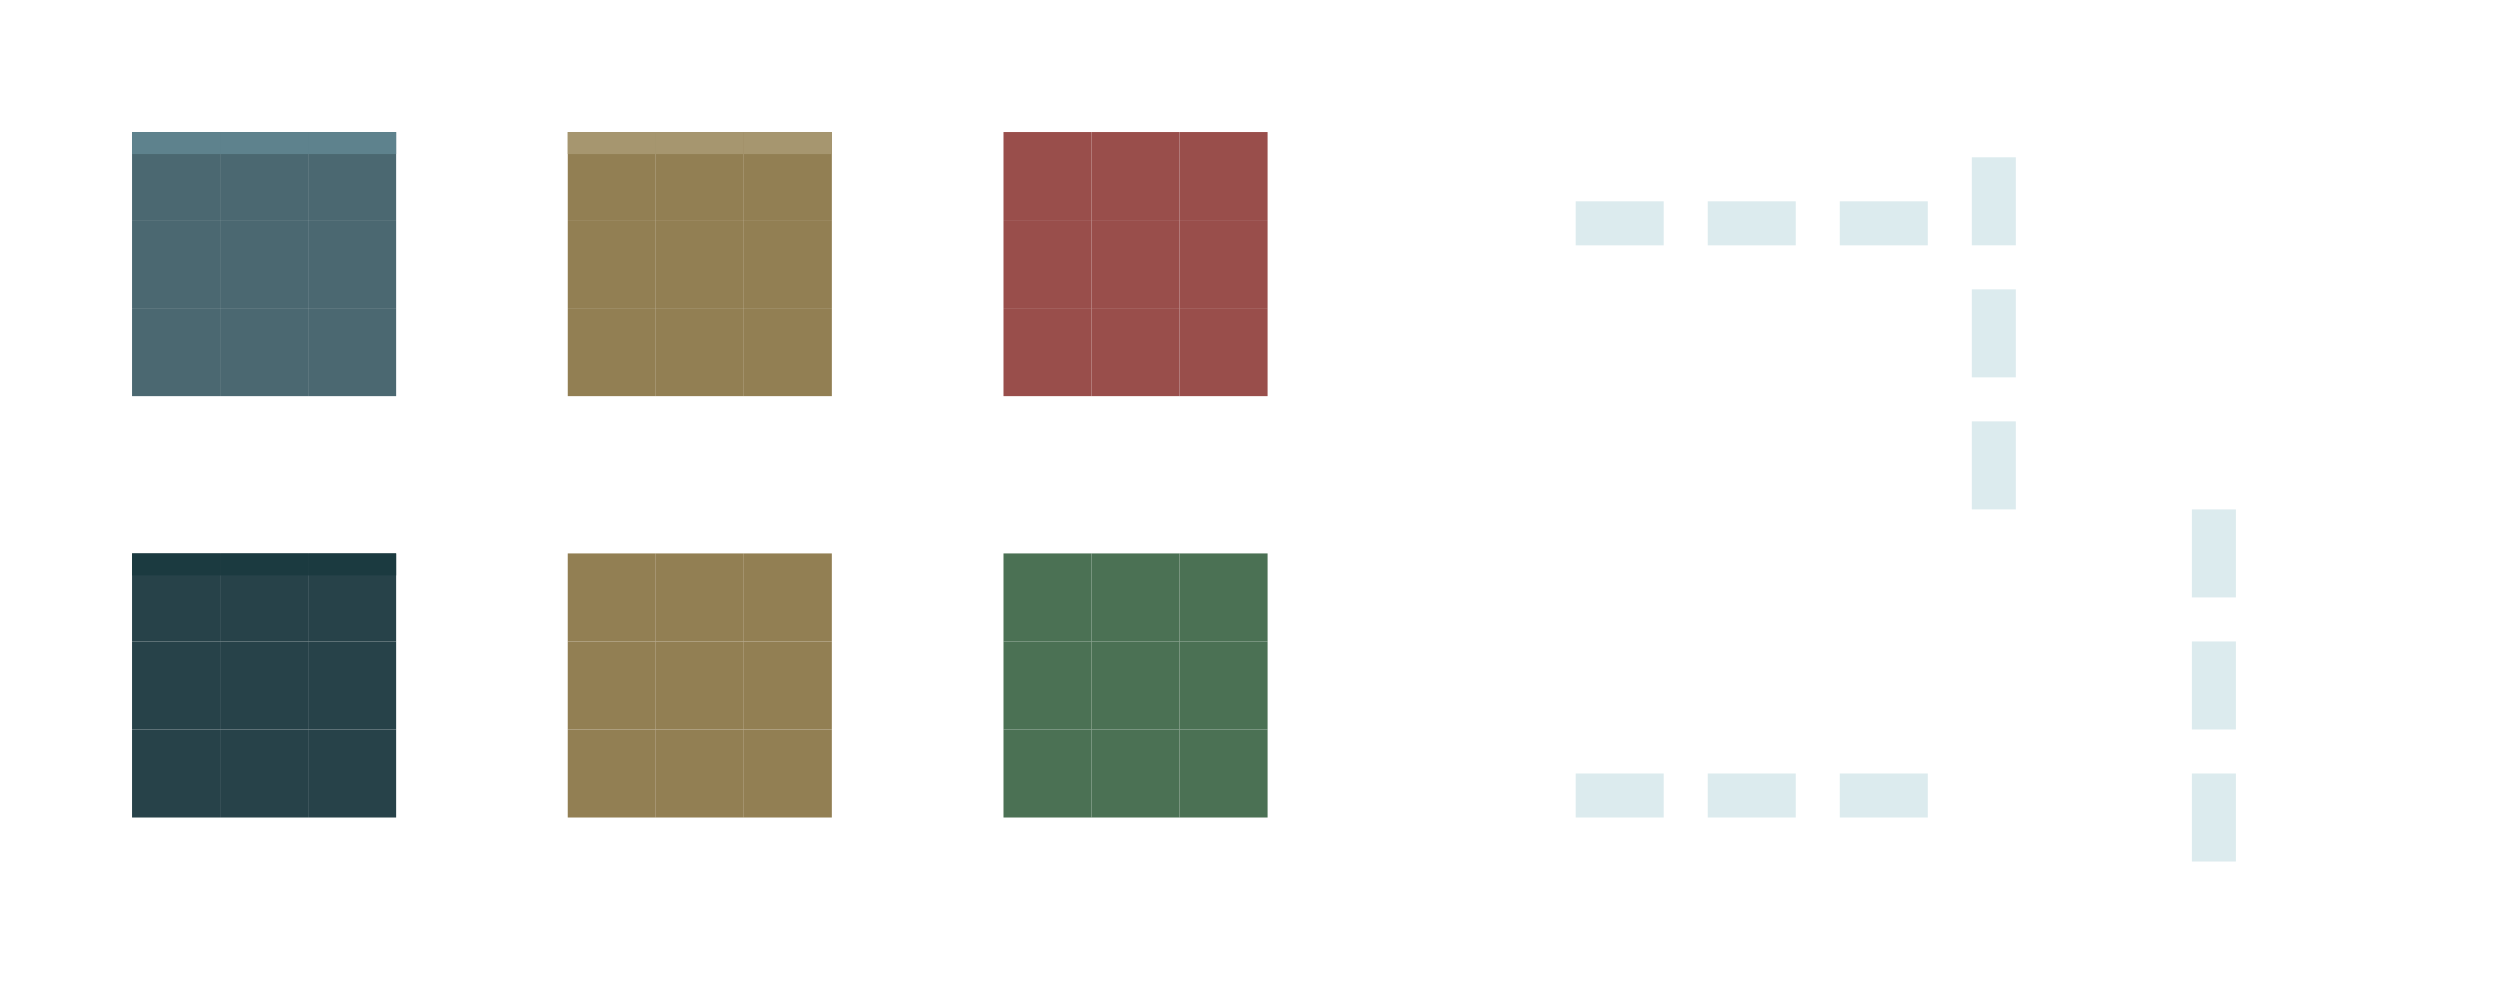 <?xml version="1.0" encoding="UTF-8" standalone="no"?>
<!-- Created with Inkscape (http://www.inkscape.org/) -->

<svg
   xmlns:osb="http://www.openswatchbook.org/uri/2009/osb"
   xmlns:dc="http://purl.org/dc/elements/1.1/"
   xmlns:cc="http://creativecommons.org/ns#"
   xmlns:rdf="http://www.w3.org/1999/02/22-rdf-syntax-ns#"
   xmlns:svg="http://www.w3.org/2000/svg"
   xmlns="http://www.w3.org/2000/svg"
   xmlns:sodipodi="http://sodipodi.sourceforge.net/DTD/sodipodi-0.dtd"
   xmlns:inkscape="http://www.inkscape.org/namespaces/inkscape"
   width="113.598"
   height="45.147"
   viewBox="0 0 113.598 45.147"
   version="1.1"
   id="svg8"
   inkscape:version="0.92.4 (5da689c313, 2019-01-14)"
   sodipodi:docname="tasks.svg">
  <defs
     id="defs2">
    <linearGradient
       id="linearGradient959"
       osb:paint="solid">
      <stop
         style="stop-color:#000000;stop-opacity:1;"
         offset="0"
         id="stop957" />
    </linearGradient>
    <linearGradient
       id="linearGradient945"
       osb:paint="solid">
      <stop
         style="stop-color:#a08b5b;stop-opacity:1;"
         offset="0"
         id="stop943" />
    </linearGradient>
    <linearGradient
       id="linearGradient939"
       osb:paint="solid">
      <stop
         style="stop-color:#a08b5b;stop-opacity:1;"
         offset="0"
         id="stop937" />
    </linearGradient>
    <linearGradient
       id="linearGradient933"
       osb:paint="solid">
      <stop
         style="stop-color:#a08b5b;stop-opacity:1;"
         offset="0"
         id="stop931" />
    </linearGradient>
    <linearGradient
       id="linearGradient927"
       osb:paint="solid">
      <stop
         style="stop-color:#a08b5b;stop-opacity:1;"
         offset="0"
         id="stop925" />
    </linearGradient>
    <linearGradient
       id="linearGradient921"
       osb:paint="solid">
      <stop
         style="stop-color:#a08b5b;stop-opacity:1;"
         offset="0"
         id="stop919" />
    </linearGradient>
    <linearGradient
       id="linearGradient915"
       osb:paint="solid">
      <stop
         style="stop-color:#a08b5b;stop-opacity:1;"
         offset="0"
         id="stop913" />
    </linearGradient>
    <linearGradient
       id="focusoutline"
       osb:paint="solid">
      <stop
         style="stop-color:#9c8658;stop-opacity:1;"
         offset="0"
         id="stop907" />
    </linearGradient>
  </defs>
  <sodipodi:namedview
     id="base"
     pagecolor="#ffffff"
     bordercolor="#666666"
     borderopacity="1.0"
     inkscape:pageopacity="0.0"
     inkscape:pageshadow="2"
     inkscape:zoom="46.886052"
     inkscape:cx="11.65044"
     inkscape:cy="36.049383"
     inkscape:document-units="px"
     inkscape:current-layer="layer1"
     showgrid="false"
     units="px"
     inkscape:showpageshadow="false"
     inkscape:pagecheckerboard="true"
     fit-margin-top="6"
     fit-margin-left="6"
     fit-margin-right="6"
     fit-margin-bottom="6"
     inkscape:snap-bbox="true"
     inkscape:bbox-paths="true"
     inkscape:bbox-nodes="true"
     inkscape:snap-bbox-edge-midpoints="true"
     inkscape:snap-bbox-midpoints="true" />
  <g
     inkscape:label="Layer 1"
     inkscape:groupmode="layer"
     id="layer1"
     transform="translate(-8.911,-1008.502)">
    <rect
       style="opacity:1;fill:#4b6871;fill-opacity:1;fill-rule:evenodd;stroke:none;stroke-width:1.462;stroke-linecap:round;stroke-miterlimit:4;stroke-dasharray:none;stroke-opacity:1"
       id="normal-right"
       width="4"
       height="4"
       x="22.911"
       y="1018.502" />
    <rect
       y="1018.502"
       x="18.911"
       height="4"
       width="4"
       id="normal-center"
       style="opacity:1;fill:#4b6871;fill-opacity:1;fill-rule:evenodd;stroke:none;stroke-width:1.462;stroke-linecap:round;stroke-miterlimit:4;stroke-dasharray:none;stroke-opacity:1" />
    <rect
       style="opacity:1;fill:#4b6871;fill-opacity:1;fill-rule:evenodd;stroke:none;stroke-width:1.462;stroke-linecap:round;stroke-miterlimit:4;stroke-dasharray:none;stroke-opacity:1"
       id="normal-left"
       width="4"
       height="4"
       x="14.911"
       y="1018.502" />
    <rect
       y="1022.502"
       x="14.911"
       height="4"
       width="4"
       id="normal-bottomleft"
       style="opacity:1;fill:#4b6871;fill-opacity:1;fill-rule:evenodd;stroke:none;stroke-width:1.462;stroke-linecap:round;stroke-miterlimit:4;stroke-dasharray:none;stroke-opacity:1" />
    <rect
       style="opacity:1;fill:#4b6871;fill-opacity:1;fill-rule:evenodd;stroke:none;stroke-width:1.462;stroke-linecap:round;stroke-miterlimit:4;stroke-dasharray:none;stroke-opacity:1"
       id="normal-bottom"
       width="4"
       height="4"
       x="18.911"
       y="1022.502" />
    <rect
       y="1022.502"
       x="22.911"
       height="4"
       width="4"
       id="normal-bottomright"
       style="opacity:1;fill:#4b6871;fill-opacity:1;fill-rule:evenodd;stroke:none;stroke-width:1.462;stroke-linecap:round;stroke-miterlimit:4;stroke-dasharray:none;stroke-opacity:1" />
    <rect
       style="opacity:1;fill:#927f53;fill-opacity:1;fill-rule:evenodd;stroke:none;stroke-width:1.462;stroke-linecap:round;stroke-miterlimit:4;stroke-dasharray:none;stroke-opacity:1"
       id="focus-center"
       width="4"
       height="4"
       x="38.71"
       y="1018.502" />
    <rect
       style="opacity:1;fill:#274249;fill-opacity:1;fill-rule:evenodd;stroke:none;stroke-width:1.462;stroke-linecap:round;stroke-miterlimit:4;stroke-dasharray:none;stroke-opacity:1"
       id="minimized-right"
       width="4"
       height="4"
       x="22.911"
       y="1037.649" />
    <rect
       y="1037.649"
       x="18.911"
       height="4"
       width="4"
       id="minimized-center"
       style="opacity:1;fill:#274249;fill-opacity:1;fill-rule:evenodd;stroke:none;stroke-width:1.462;stroke-linecap:round;stroke-miterlimit:4;stroke-dasharray:none;stroke-opacity:1" />
    <rect
       style="opacity:1;fill:#274249;fill-opacity:1;fill-rule:evenodd;stroke:none;stroke-width:1.462;stroke-linecap:round;stroke-miterlimit:4;stroke-dasharray:none;stroke-opacity:1"
       id="minimized-left"
       width="4"
       height="4"
       x="14.911"
       y="1037.649" />
    <rect
       y="1041.649"
       x="14.911"
       height="4"
       width="4"
       id="minimized-bottomleft"
       style="opacity:1;fill:#274249;fill-opacity:1;fill-rule:evenodd;stroke:none;stroke-width:1.462;stroke-linecap:round;stroke-miterlimit:4;stroke-dasharray:none;stroke-opacity:1" />
    <rect
       style="opacity:1;fill:#274249;fill-opacity:1;fill-rule:evenodd;stroke:none;stroke-width:1.462;stroke-linecap:round;stroke-miterlimit:4;stroke-dasharray:none;stroke-opacity:1"
       id="minimized-bottom"
       width="4"
       height="4"
       x="18.911"
       y="1041.649" />
    <rect
       y="1041.649"
       x="22.911"
       height="4"
       width="4"
       id="minimized-bottomright"
       style="opacity:1;fill:#274249;fill-opacity:1;fill-rule:evenodd;stroke:none;stroke-width:1.462;stroke-linecap:round;stroke-miterlimit:4;stroke-dasharray:none;stroke-opacity:1" />
    <g
       id="g916"
       transform="translate(0.379,2.406)">
      <rect
         style="opacity:1;fill:#927f53;fill-opacity:1;fill-rule:evenodd;stroke:none;stroke-width:1.462;stroke-linecap:round;stroke-miterlimit:4;stroke-dasharray:none;stroke-opacity:1"
         id="hover-topleft"
         width="4"
         height="4"
         x="34.33"
         y="1031.243" />
      <rect
         y="1031.243"
         x="38.33"
         height="4"
         width="4"
         id="hover-top"
         style="opacity:1;fill:#927f53;fill-opacity:1;fill-rule:evenodd;stroke:none;stroke-width:1.462;stroke-linecap:round;stroke-miterlimit:4;stroke-dasharray:none;stroke-opacity:1" />
      <rect
         style="opacity:1;fill:#927f53;fill-opacity:1;fill-rule:evenodd;stroke:none;stroke-width:1.462;stroke-linecap:round;stroke-miterlimit:4;stroke-dasharray:none;stroke-opacity:1"
         id="hover-topright"
         width="4"
         height="4"
         x="42.33"
         y="1031.243" />
      <rect
         y="1035.243"
         x="42.33"
         height="4"
         width="4"
         id="hover-right"
         style="opacity:1;fill:#927f53;fill-opacity:1;fill-rule:evenodd;stroke:none;stroke-width:1.462;stroke-linecap:round;stroke-miterlimit:4;stroke-dasharray:none;stroke-opacity:1" />
      <rect
         style="opacity:1;fill:#927f53;fill-opacity:1;fill-rule:evenodd;stroke:none;stroke-width:1.462;stroke-linecap:round;stroke-miterlimit:4;stroke-dasharray:none;stroke-opacity:1"
         id="hover-center"
         width="4"
         height="4"
         x="38.33"
         y="1035.243" />
      <rect
         y="1035.243"
         x="34.33"
         height="4"
         width="4"
         id="hover-left"
         style="opacity:1;fill:#927f53;fill-opacity:1;fill-rule:evenodd;stroke:none;stroke-width:1.462;stroke-linecap:round;stroke-miterlimit:4;stroke-dasharray:none;stroke-opacity:1" />
      <rect
         style="opacity:1;fill:#927f53;fill-opacity:1;fill-rule:evenodd;stroke:none;stroke-width:1.462;stroke-linecap:round;stroke-miterlimit:4;stroke-dasharray:none;stroke-opacity:1"
         id="hover-bottomleft"
         width="4"
         height="4"
         x="34.33"
         y="1039.243" />
      <rect
         y="1039.243"
         x="38.33"
         height="4"
         width="4"
         id="hover-bottom"
         style="opacity:1;fill:#927f53;fill-opacity:1;fill-rule:evenodd;stroke:none;stroke-width:1.462;stroke-linecap:round;stroke-miterlimit:4;stroke-dasharray:none;stroke-opacity:1" />
      <rect
         style="opacity:1;fill:#927f53;fill-opacity:1;fill-rule:evenodd;stroke:none;stroke-width:1.462;stroke-linecap:round;stroke-miterlimit:4;stroke-dasharray:none;stroke-opacity:1"
         id="hover-bottomright"
         width="4"
         height="4"
         x="42.33"
         y="1039.243" />
    </g>
    <rect
       y="1014.502"
       x="54.509"
       height="4"
       width="4"
       id="attention-topleft"
       style="opacity:1;fill:#994e4b;fill-opacity:1;fill-rule:evenodd;stroke:none;stroke-width:1.462;stroke-linecap:round;stroke-miterlimit:4;stroke-dasharray:none;stroke-opacity:1" />
    <rect
       style="opacity:1;fill:#994e4b;fill-opacity:1;fill-rule:evenodd;stroke:none;stroke-width:1.462;stroke-linecap:round;stroke-miterlimit:4;stroke-dasharray:none;stroke-opacity:1"
       id="attention-top"
       width="4"
       height="4"
       x="58.509"
       y="1014.502" />
    <rect
       y="1014.502"
       x="62.509"
       height="4"
       width="4"
       id="attention-topright"
       style="opacity:1;fill:#994e4b;fill-opacity:1;fill-rule:evenodd;stroke:none;stroke-width:1.462;stroke-linecap:round;stroke-miterlimit:4;stroke-dasharray:none;stroke-opacity:1" />
    <rect
       style="opacity:1;fill:#994e4b;fill-opacity:1;fill-rule:evenodd;stroke:none;stroke-width:1.462;stroke-linecap:round;stroke-miterlimit:4;stroke-dasharray:none;stroke-opacity:1"
       id="attention-right"
       width="4"
       height="4"
       x="62.509"
       y="1018.502" />
    <rect
       y="1018.502"
       x="58.509"
       height="4"
       width="4"
       id="attention-center"
       style="opacity:1;fill:#994e4b;fill-opacity:1;fill-rule:evenodd;stroke:none;stroke-width:1.462;stroke-linecap:round;stroke-miterlimit:4;stroke-dasharray:none;stroke-opacity:1" />
    <rect
       style="opacity:1;fill:#994e4b;fill-opacity:1;fill-rule:evenodd;stroke:none;stroke-width:1.462;stroke-linecap:round;stroke-miterlimit:4;stroke-dasharray:none;stroke-opacity:1"
       id="attention-left"
       width="4"
       height="4"
       x="54.509"
       y="1018.502" />
    <rect
       y="1022.502"
       x="54.509"
       height="4"
       width="4"
       id="attention-bottomleft"
       style="opacity:1;fill:#994e4b;fill-opacity:1;fill-rule:evenodd;stroke:none;stroke-width:1.462;stroke-linecap:round;stroke-miterlimit:4;stroke-dasharray:none;stroke-opacity:1" />
    <rect
       style="opacity:1;fill:#994e4b;fill-opacity:1;fill-rule:evenodd;stroke:none;stroke-width:1.462;stroke-linecap:round;stroke-miterlimit:4;stroke-dasharray:none;stroke-opacity:1"
       id="attention-bottom"
       width="4"
       height="4"
       x="58.509"
       y="1022.502" />
    <rect
       y="1022.502"
       x="62.509"
       height="4"
       width="4"
       id="attention-bottomright"
       style="opacity:1;fill:#994e4b;fill-opacity:1;fill-rule:evenodd;stroke:none;stroke-width:1.462;stroke-linecap:round;stroke-miterlimit:4;stroke-dasharray:none;stroke-opacity:1" />
    <g
       id="g1468">
      <rect
         style="opacity:1;fill:#4b7154;fill-opacity:1;fill-rule:evenodd;stroke:none;stroke-width:1.462;stroke-linecap:round;stroke-miterlimit:4;stroke-dasharray:none;stroke-opacity:1"
         id="progress-topleft"
         width="4"
         height="4"
         x="54.509"
         y="1033.649" />
      <rect
         y="1033.649"
         x="58.509"
         height="4"
         width="4"
         id="progress-top"
         style="opacity:1;fill:#4b7154;fill-opacity:1;fill-rule:evenodd;stroke:none;stroke-width:1.462;stroke-linecap:round;stroke-miterlimit:4;stroke-dasharray:none;stroke-opacity:1" />
      <rect
         style="opacity:1;fill:#4b7154;fill-opacity:1;fill-rule:evenodd;stroke:none;stroke-width:1.462;stroke-linecap:round;stroke-miterlimit:4;stroke-dasharray:none;stroke-opacity:1"
         id="progress-topright"
         width="4"
         height="4"
         x="62.509"
         y="1033.649" />
      <rect
         y="1037.649"
         x="62.509"
         height="4"
         width="4"
         id="progress-right"
         style="opacity:1;fill:#4b7154;fill-opacity:1;fill-rule:evenodd;stroke:none;stroke-width:1.462;stroke-linecap:round;stroke-miterlimit:4;stroke-dasharray:none;stroke-opacity:1" />
      <rect
         style="opacity:1;fill:#4b7154;fill-opacity:1;fill-rule:evenodd;stroke:none;stroke-width:1.462;stroke-linecap:round;stroke-miterlimit:4;stroke-dasharray:none;stroke-opacity:1"
         id="progress-center"
         width="4"
         height="4"
         x="58.509"
         y="1037.649" />
      <rect
         y="1037.649"
         x="54.509"
         height="4"
         width="4"
         id="progress-left"
         style="opacity:1;fill:#4b7154;fill-opacity:1;fill-rule:evenodd;stroke:none;stroke-width:1.462;stroke-linecap:round;stroke-miterlimit:4;stroke-dasharray:none;stroke-opacity:1" />
      <rect
         style="opacity:1;fill:#4b7154;fill-opacity:1;fill-rule:evenodd;stroke:none;stroke-width:1.462;stroke-linecap:round;stroke-miterlimit:4;stroke-dasharray:none;stroke-opacity:1"
         id="progress-bottomleft"
         width="4"
         height="4"
         x="54.509"
         y="1041.649" />
      <rect
         y="1041.649"
         x="58.509"
         height="4"
         width="4"
         id="progress-bottom"
         style="opacity:1;fill:#4b7154;fill-opacity:1;fill-rule:evenodd;stroke:none;stroke-width:1.462;stroke-linecap:round;stroke-miterlimit:4;stroke-dasharray:none;stroke-opacity:1" />
      <rect
         style="opacity:1;fill:#4b7154;fill-opacity:1;fill-rule:evenodd;stroke:none;stroke-width:1.462;stroke-linecap:round;stroke-miterlimit:4;stroke-dasharray:none;stroke-opacity:1"
         id="progress-bottomright"
         width="4"
         height="4"
         x="62.509"
         y="1041.649" />
    </g>
    <g
       transform="translate(-1.53,10.766)"
       id="focus-top">
      <rect
         style="opacity:1;fill:#927f53;fill-opacity:1;fill-rule:evenodd;stroke:none;stroke-width:1.462;stroke-linecap:round;stroke-miterlimit:4;stroke-dasharray:none;stroke-opacity:1"
         id="rect1060"
         width="4"
         height="4"
         x="40.24"
         y="1003.736" />
      <rect
         y="1003.736"
         x="40.24"
         height="1"
         width="4"
         id="rect1052"
         style="opacity:1;fill:#a6966f;fill-opacity:1;fill-rule:evenodd;stroke:none;stroke-width:0.731;stroke-linecap:round;stroke-miterlimit:4;stroke-dasharray:none;stroke-opacity:1" />
    </g>
    <g
       id="focus-topright"
       transform="translate(2.47,10.766)">
      <rect
         y="1003.736"
         x="40.24"
         height="4"
         width="4"
         id="rect948"
         style="opacity:1;fill:#927f53;fill-opacity:1;fill-rule:evenodd;stroke:none;stroke-width:1.462;stroke-linecap:round;stroke-miterlimit:4;stroke-dasharray:none;stroke-opacity:1" />
      <rect
         style="opacity:1;fill:#a6966f;fill-opacity:1;fill-rule:evenodd;stroke:none;stroke-width:0.731;stroke-linecap:round;stroke-miterlimit:4;stroke-dasharray:none;stroke-opacity:1"
         id="rect950"
         width="4"
         height="1"
         x="40.24"
         y="1003.736" />
    </g>
    <g
       transform="translate(-5.53,10.766)"
       id="focus-topleft">
      <rect
         style="opacity:1;fill:#927f53;fill-opacity:1;fill-rule:evenodd;stroke:none;stroke-width:1.462;stroke-linecap:round;stroke-miterlimit:4;stroke-dasharray:none;stroke-opacity:1"
         id="rect954"
         width="4"
         height="4"
         x="40.24"
         y="1003.736" />
      <rect
         y="1003.736"
         x="40.24"
         height="1"
         width="4"
         id="rect956"
         style="opacity:1;fill:#a6966f;fill-opacity:1;fill-rule:evenodd;stroke:none;stroke-width:0.731;stroke-linecap:round;stroke-miterlimit:4;stroke-dasharray:none;stroke-opacity:1" />
    </g>
    <rect
       y="1018.502"
       x="34.71"
       height="4"
       width="4"
       id="focus-left"
       style="opacity:1;fill:#927f53;fill-opacity:1;fill-rule:evenodd;stroke:none;stroke-width:1.462;stroke-linecap:round;stroke-miterlimit:4;stroke-dasharray:none;stroke-opacity:1" />
    <rect
       y="1018.502"
       x="42.71"
       height="4"
       width="4"
       id="focus-right"
       style="opacity:1;fill:#927f53;fill-opacity:1;fill-rule:evenodd;stroke:none;stroke-width:1.462;stroke-linecap:round;stroke-miterlimit:4;stroke-dasharray:none;stroke-opacity:1" />
    <rect
       y="1022.502"
       x="42.71"
       height="4"
       width="4"
       id="focus-bottomright"
       style="opacity:1;fill:#927f53;fill-opacity:1;fill-rule:evenodd;stroke:none;stroke-width:1.462;stroke-linecap:round;stroke-miterlimit:4;stroke-dasharray:none;stroke-opacity:1" />
    <rect
       y="1022.502"
       x="38.71"
       height="4"
       width="4"
       id="focus-bottom"
       style="opacity:1;fill:#927f53;fill-opacity:1;fill-rule:evenodd;stroke:none;stroke-width:1.462;stroke-linecap:round;stroke-miterlimit:4;stroke-dasharray:none;stroke-opacity:1" />
    <rect
       y="1022.502"
       x="34.71"
       height="4"
       width="4"
       id="focus-bottomleft"
       style="opacity:1;fill:#927f53;fill-opacity:1;fill-rule:evenodd;stroke:none;stroke-width:1.462;stroke-linecap:round;stroke-miterlimit:4;stroke-dasharray:none;stroke-opacity:1" />
    <g
       id="minimized-topleft"
       transform="translate(4.898,1.879)">
      <rect
         style="opacity:1;fill:#274249;fill-opacity:1;fill-rule:evenodd;stroke:none;stroke-width:0.191;stroke-linecap:round;stroke-miterlimit:4;stroke-dasharray:none;stroke-opacity:1"
         id="rect1711"
         width="4"
         height="4"
         x="10.013"
         y="1031.77" />
      <rect
         y="1031.77"
         x="10.013"
         height="1"
         width="4"
         id="rect1713"
         style="opacity:1;fill:#1b3a40;fill-opacity:1;fill-rule:evenodd;stroke:none;stroke-width:0.095;stroke-linecap:round;stroke-miterlimit:4;stroke-dasharray:none;stroke-opacity:1" />
    </g>
    <g
       transform="translate(8.898,1.879)"
       id="minimized-top">
      <rect
         y="1031.77"
         x="10.013"
         height="4"
         width="4"
         id="rect1723"
         style="opacity:1;fill:#274249;fill-opacity:1;fill-rule:evenodd;stroke:none;stroke-width:0.191;stroke-linecap:round;stroke-miterlimit:4;stroke-dasharray:none;stroke-opacity:1" />
      <rect
         style="opacity:1;fill:#1b3a40;fill-opacity:1;fill-rule:evenodd;stroke:none;stroke-width:0.095;stroke-linecap:round;stroke-miterlimit:4;stroke-dasharray:none;stroke-opacity:1"
         id="rect1725"
         width="4"
         height="1"
         x="10.013"
         y="1031.77" />
    </g>
    <g
       transform="translate(12.898,1.879)"
       id="minimized-topright">
      <rect
         y="1031.77"
         x="10.013"
         height="4"
         width="4"
         id="rect1729"
         style="opacity:1;fill:#274249;fill-opacity:1;fill-rule:evenodd;stroke:none;stroke-width:0.191;stroke-linecap:round;stroke-miterlimit:4;stroke-dasharray:none;stroke-opacity:1" />
      <rect
         style="opacity:1;fill:#1b3a40;fill-opacity:1;fill-rule:evenodd;stroke:none;stroke-width:0.095;stroke-linecap:round;stroke-miterlimit:4;stroke-dasharray:none;stroke-opacity:1"
         id="rect1731"
         width="4"
         height="1"
         x="10.013"
         y="1031.77" />
    </g>
    <g
       id="group-expander-bottom">
      <rect
         style="opacity:1;fill:none;fill-opacity:0.129;fill-rule:evenodd;stroke:none;stroke-width:5.847;stroke-linecap:round;stroke-miterlimit:4;stroke-dasharray:none;stroke-opacity:1"
         id="rect886"
         width="16"
         height="16"
         x="80.509"
         y="1031.649" />
      <rect
         y="1043.649"
         x="80.509"
         height="2"
         width="4"
         id="rect880"
         style="opacity:1;fill:#dcebee;fill-opacity:1;fill-rule:evenodd;stroke:none;stroke-width:1.034;stroke-linecap:round;stroke-miterlimit:4;stroke-dasharray:none;stroke-opacity:1" />
      <rect
         style="opacity:1;fill:#dcebee;fill-opacity:1;fill-rule:evenodd;stroke:none;stroke-width:1.034;stroke-linecap:round;stroke-miterlimit:4;stroke-dasharray:none;stroke-opacity:1"
         id="rect920"
         width="4"
         height="2"
         x="86.509"
         y="1043.649" />
      <rect
         y="1043.649"
         x="92.509"
         height="2"
         width="4"
         id="rect922"
         style="opacity:1;fill:#dcebee;fill-opacity:1;fill-rule:evenodd;stroke:none;stroke-width:1.034;stroke-linecap:round;stroke-miterlimit:4;stroke-dasharray:none;stroke-opacity:1" />
    </g>
    <g
       id="group-expander-top"
       transform="matrix(1,0,0,-1,0,2063.299)">
      <rect
         y="1031.649"
         x="80.509"
         height="16"
         width="16"
         id="rect3659"
         style="opacity:1;fill:none;fill-opacity:0.129;fill-rule:evenodd;stroke:none;stroke-width:5.847;stroke-linecap:round;stroke-miterlimit:4;stroke-dasharray:none;stroke-opacity:1" />
      <rect
         style="opacity:1;fill:#dcebee;fill-opacity:1;fill-rule:evenodd;stroke:none;stroke-width:1.034;stroke-linecap:round;stroke-miterlimit:4;stroke-dasharray:none;stroke-opacity:1"
         id="rect3661"
         width="4"
         height="2"
         x="80.509"
         y="1043.649" />
      <rect
         y="1043.649"
         x="86.509"
         height="2"
         width="4"
         id="rect3663"
         style="opacity:1;fill:#dcebee;fill-opacity:1;fill-rule:evenodd;stroke:none;stroke-width:1.034;stroke-linecap:round;stroke-miterlimit:4;stroke-dasharray:none;stroke-opacity:1" />
      <rect
         style="opacity:1;fill:#dcebee;fill-opacity:1;fill-rule:evenodd;stroke:none;stroke-width:1.034;stroke-linecap:round;stroke-miterlimit:4;stroke-dasharray:none;stroke-opacity:1"
         id="rect3665"
         width="4"
         height="2"
         x="92.509"
         y="1043.649" />
    </g>
    <g
       id="group-expander-right"
       transform="rotate(-90,96.509,1031.649)">
      <rect
         y="1031.649"
         x="80.509"
         height="16"
         width="16"
         id="rect3669"
         style="opacity:1;fill:none;fill-opacity:0.129;fill-rule:evenodd;stroke:none;stroke-width:5.847;stroke-linecap:round;stroke-miterlimit:4;stroke-dasharray:none;stroke-opacity:1" />
      <rect
         style="opacity:1;fill:#dcebee;fill-opacity:1;fill-rule:evenodd;stroke:none;stroke-width:1.034;stroke-linecap:round;stroke-miterlimit:4;stroke-dasharray:none;stroke-opacity:1"
         id="rect3671"
         width="4"
         height="2"
         x="80.509"
         y="1043.649" />
      <rect
         y="1043.649"
         x="86.509"
         height="2"
         width="4"
         id="rect3673"
         style="opacity:1;fill:#dcebee;fill-opacity:1;fill-rule:evenodd;stroke:none;stroke-width:1.034;stroke-linecap:round;stroke-miterlimit:4;stroke-dasharray:none;stroke-opacity:1" />
      <rect
         style="opacity:1;fill:#dcebee;fill-opacity:1;fill-rule:evenodd;stroke:none;stroke-width:1.034;stroke-linecap:round;stroke-miterlimit:4;stroke-dasharray:none;stroke-opacity:1"
         id="rect3675"
         width="4"
         height="2"
         x="92.509"
         y="1043.649" />
    </g>
    <g
       transform="matrix(0,-1,-1,0,1144.158,1112.158)"
       id="group-expander-left">
      <rect
         style="opacity:1;fill:none;fill-opacity:0.129;fill-rule:evenodd;stroke:none;stroke-width:5.847;stroke-linecap:round;stroke-miterlimit:4;stroke-dasharray:none;stroke-opacity:1"
         id="rect3679"
         width="16"
         height="16"
         x="80.509"
         y="1031.649" />
      <rect
         y="1043.649"
         x="80.509"
         height="2"
         width="4"
         id="rect3681"
         style="opacity:1;fill:#dcebee;fill-opacity:1;fill-rule:evenodd;stroke:none;stroke-width:1.034;stroke-linecap:round;stroke-miterlimit:4;stroke-dasharray:none;stroke-opacity:1" />
      <rect
         style="opacity:1;fill:#dcebee;fill-opacity:1;fill-rule:evenodd;stroke:none;stroke-width:1.034;stroke-linecap:round;stroke-miterlimit:4;stroke-dasharray:none;stroke-opacity:1"
         id="rect3683"
         width="4"
         height="2"
         x="86.509"
         y="1043.649" />
      <rect
         y="1043.649"
         x="92.509"
         height="2"
         width="4"
         id="rect3685"
         style="opacity:1;fill:#dcebee;fill-opacity:1;fill-rule:evenodd;stroke:none;stroke-width:1.034;stroke-linecap:round;stroke-miterlimit:4;stroke-dasharray:none;stroke-opacity:1" />
    </g>
    <g
       id="normal-topleft">
      <rect
         style="opacity:1;fill:#4b6871;fill-opacity:1;fill-rule:evenodd;stroke:none;stroke-width:1.462;stroke-linecap:round;stroke-miterlimit:4;stroke-dasharray:none;stroke-opacity:1"
         id="rect940"
         width="4"
         height="4"
         x="14.911"
         y="1014.502" />
      <rect
         y="1014.502"
         x="14.911"
         height="1"
         width="4"
         id="rect934"
         style="opacity:1;fill:#5e828d;fill-opacity:1;fill-rule:evenodd;stroke:none;stroke-width:0.731;stroke-linecap:round;stroke-miterlimit:4;stroke-dasharray:none;stroke-opacity:1" />
    </g>
    <g
       id="normal-top"
       transform="translate(4)">
      <rect
         y="1014.502"
         x="14.911"
         height="4"
         width="4"
         id="rect942"
         style="opacity:1;fill:#4b6871;fill-opacity:1;fill-rule:evenodd;stroke:none;stroke-width:1.462;stroke-linecap:round;stroke-miterlimit:4;stroke-dasharray:none;stroke-opacity:1" />
      <rect
         style="opacity:1;fill:#5e828d;fill-opacity:1;fill-rule:evenodd;stroke:none;stroke-width:0.731;stroke-linecap:round;stroke-miterlimit:4;stroke-dasharray:none;stroke-opacity:1"
         id="rect944"
         width="4"
         height="1"
         x="14.911"
         y="1014.502" />
    </g>
    <g
       id="normal-topright"
       transform="translate(8)">
      <rect
         y="1014.502"
         x="14.911"
         height="4"
         width="4"
         id="rect949"
         style="opacity:1;fill:#4b6871;fill-opacity:1;fill-rule:evenodd;stroke:none;stroke-width:1.462;stroke-linecap:round;stroke-miterlimit:4;stroke-dasharray:none;stroke-opacity:1" />
      <rect
         style="opacity:1;fill:#5e828d;fill-opacity:1;fill-rule:evenodd;stroke:none;stroke-width:0.731;stroke-linecap:round;stroke-miterlimit:4;stroke-dasharray:none;stroke-opacity:1"
         id="rect951"
         width="4"
         height="1"
         x="14.911"
         y="1014.502" />
    </g>
  </g>
</svg>
